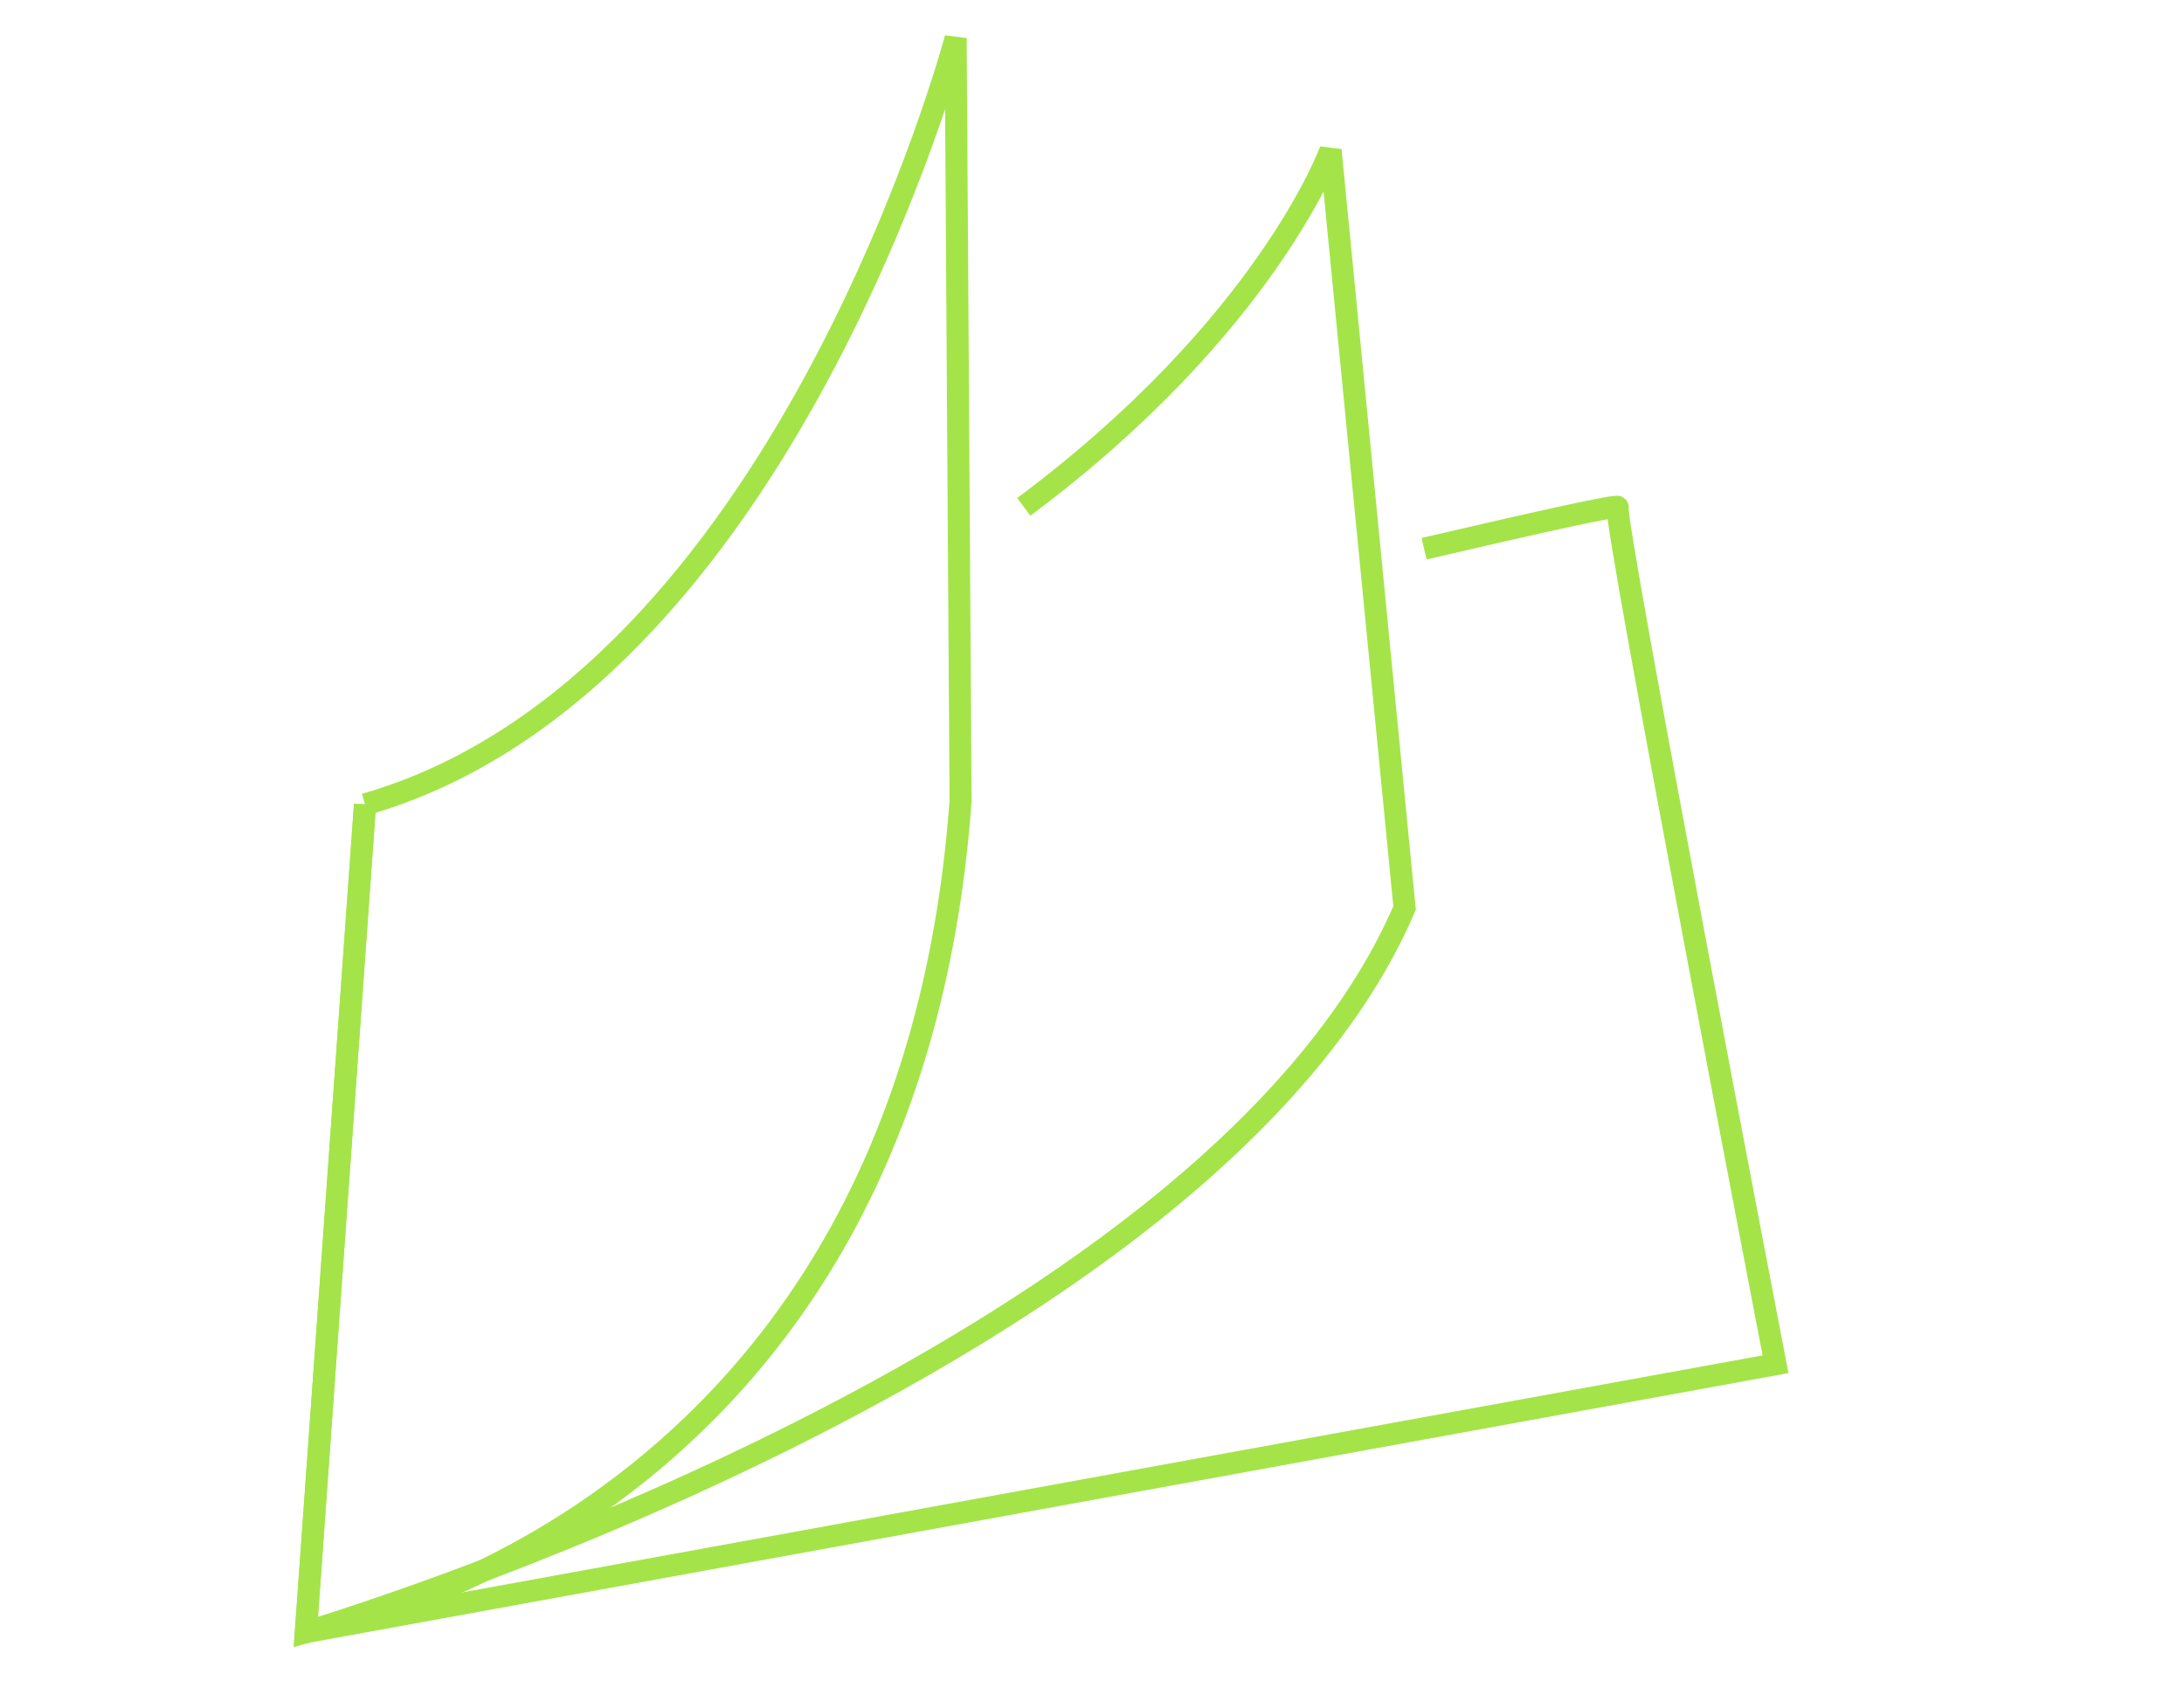 <?xml version="1.0" encoding="utf-8"?>
<!-- Generator: Adobe Illustrator 14.0.0, SVG Export Plug-In  -->
<!DOCTYPE svg PUBLIC "-//W3C//DTD SVG 1.1//EN" "http://www.w3.org/Graphics/SVG/1.1/DTD/svg11.dtd">
<svg version="1.1"
	 xmlns="http://www.w3.org/2000/svg" xmlns:xlink="http://www.w3.org/1999/xlink" xmlns:a="http://ns.adobe.com/AdobeSVGViewerExtensions/3.0/"
	 x="0px" y="0px" width="792px" height="612px" viewBox="-110.4 -13.7 792 612"
	 style="enable-background:new -110.4 -13.7 792 612;" xml:space="preserve">
<defs>
	<style>
		path {
		fill: none;
		stroke-width: 8;
		stroke: #A4E449;
		}
	</style>
</defs>
<path d="M21.97,277.97L0.51,578.1l532.96-97.13
	c0,0-59.02-306.64-57.23-310.8c0.45-1.04-27.72,5.18-70.22,15.09"/>
<path d="M21.97,277.97L0.51,578.1c0,0,327.29-97.13,398.44-262.56
	l-26.83-274.8c0,0-22.9,63.49-111.25,129.34"/>
<path d="M7.97,575.98c0,0,210.97-37.68,229.97-299.3L236.16,0.12
	c0,0-62.17,234.41-214.19,277.85"/>
</svg>
